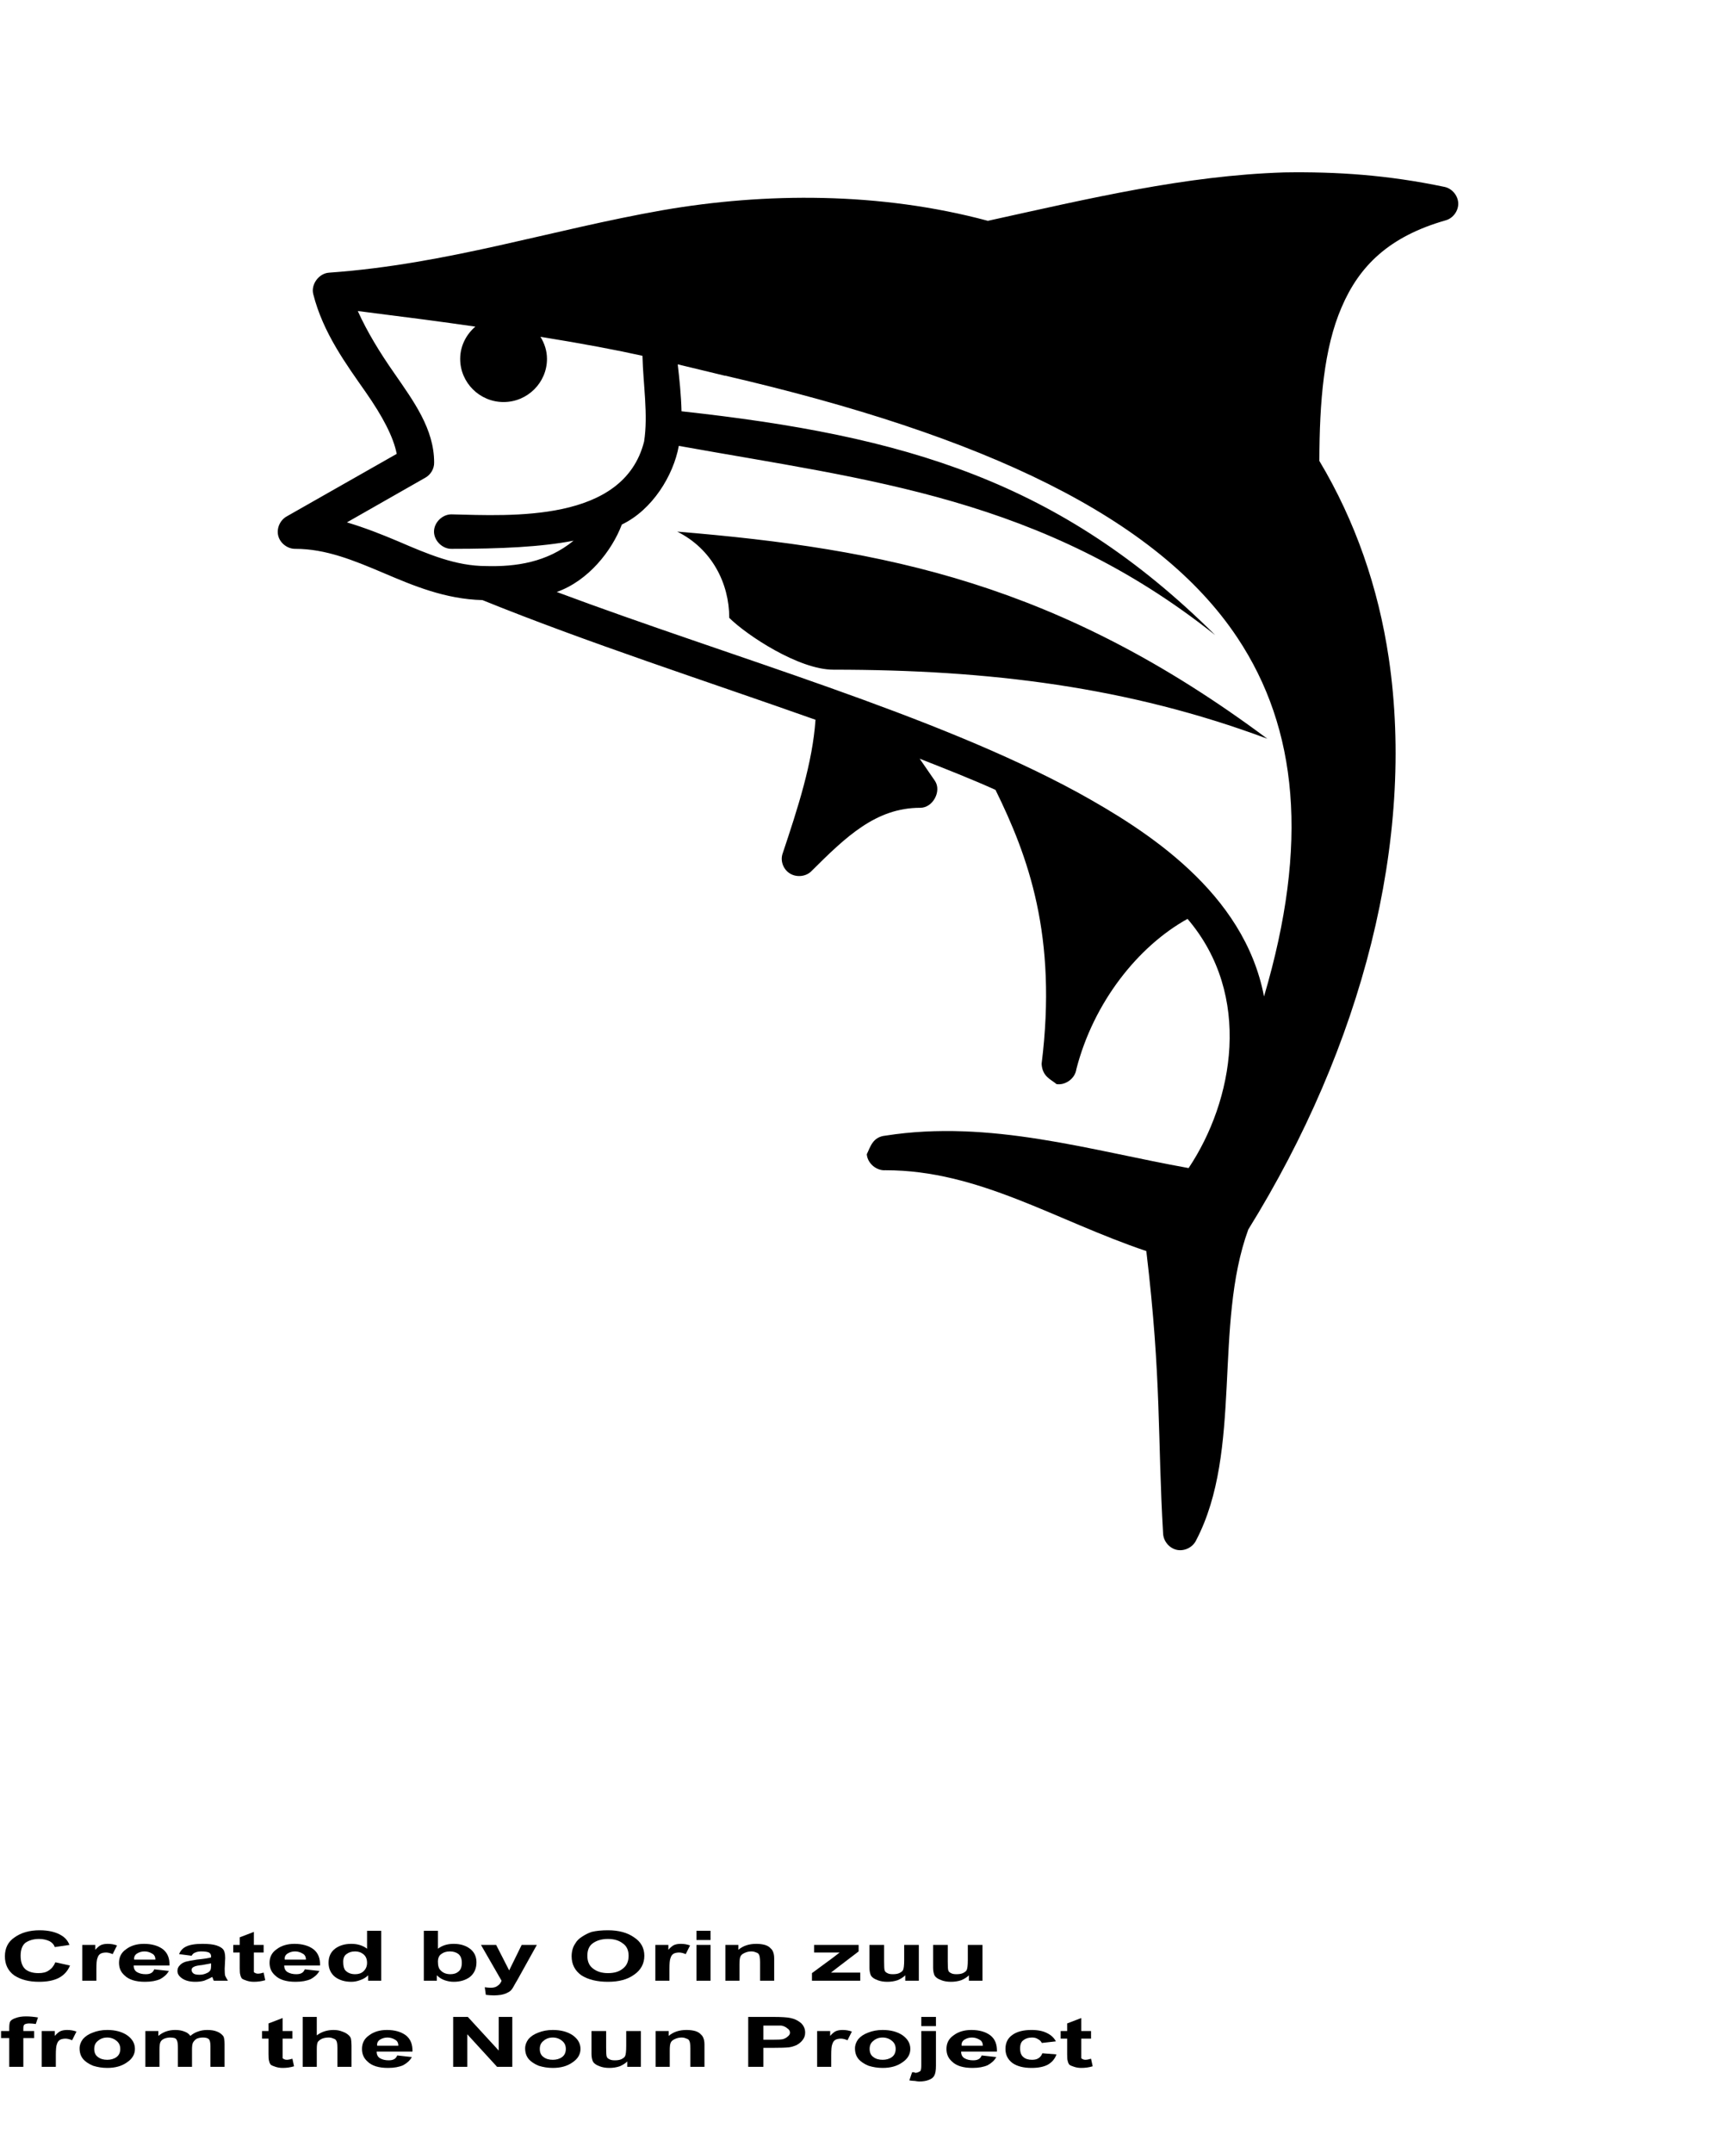 <?xml version="1.0" encoding="UTF-8"?>
<svg xmlns="http://www.w3.org/2000/svg" xmlns:xlink="http://www.w3.org/1999/xlink" width="50pt" height="62pt" viewBox="0 0 50 62" version="1.1">
<defs>
<g>
<symbol overflow="visible" id="glyph0-0">
<path style="stroke:none;" d="M 0.375 0 L 0.375 -1.25 L 1.875 -1.25 L 1.875 0 Z M 0.422 -0.031 L 1.828 -0.031 L 1.828 -1.219 L 0.422 -1.219 Z M 0.422 -0.031 "/>
</symbol>
<symbol overflow="visible" id="glyph0-1">
<path style="stroke:none;" d="M 1.594 -0.531 L 2.016 -0.438 C 1.953 -0.281 1.844 -0.16 1.688 -0.078 C 1.539 -0.004 1.352 0.031 1.125 0.031 C 0.832 0.031 0.594 -0.031 0.406 -0.156 C 0.227 -0.289 0.141 -0.473 0.141 -0.703 C 0.141 -0.941 0.234 -1.125 0.422 -1.25 C 0.609 -1.383 0.848 -1.453 1.141 -1.453 C 1.41 -1.453 1.625 -1.398 1.781 -1.297 C 1.883 -1.234 1.957 -1.145 2 -1.031 L 1.578 -0.969 C 1.555 -1.039 1.504 -1.098 1.422 -1.141 C 1.336 -1.18 1.238 -1.203 1.125 -1.203 C 0.969 -1.203 0.836 -1.164 0.734 -1.094 C 0.641 -1.02 0.594 -0.895 0.594 -0.719 C 0.594 -0.539 0.641 -0.41 0.734 -0.328 C 0.828 -0.254 0.953 -0.219 1.109 -0.219 C 1.234 -0.219 1.332 -0.242 1.406 -0.297 C 1.488 -0.348 1.551 -0.426 1.594 -0.531 Z M 1.594 -0.531 "/>
</symbol>
<symbol overflow="visible" id="glyph0-2">
<path style="stroke:none;" d="M 0.609 0 L 0.203 0 L 0.203 -1.031 L 0.578 -1.031 L 0.578 -0.891 C 0.641 -0.961 0.695 -1.008 0.75 -1.031 C 0.801 -1.051 0.863 -1.062 0.938 -1.062 C 1.031 -1.062 1.117 -1.047 1.203 -1.016 L 1.078 -0.766 C 1.004 -0.797 0.941 -0.812 0.891 -0.812 C 0.828 -0.812 0.773 -0.801 0.734 -0.781 C 0.691 -0.758 0.66 -0.719 0.641 -0.656 C 0.617 -0.602 0.609 -0.492 0.609 -0.328 Z M 0.609 0 "/>
</symbol>
<symbol overflow="visible" id="glyph0-3">
<path style="stroke:none;" d="M 1.109 -0.328 L 1.531 -0.281 C 1.477 -0.188 1.395 -0.109 1.281 -0.047 C 1.164 0.004 1.02 0.031 0.844 0.031 C 0.57 0.031 0.375 -0.031 0.25 -0.156 C 0.145 -0.25 0.094 -0.367 0.094 -0.516 C 0.094 -0.68 0.16 -0.812 0.297 -0.906 C 0.43 -1.008 0.602 -1.062 0.812 -1.062 C 1.039 -1.062 1.223 -1.008 1.359 -0.906 C 1.492 -0.801 1.555 -0.645 1.547 -0.438 L 0.516 -0.438 C 0.516 -0.352 0.547 -0.289 0.609 -0.25 C 0.68 -0.207 0.766 -0.188 0.859 -0.188 C 0.922 -0.188 0.973 -0.195 1.016 -0.219 C 1.055 -0.238 1.086 -0.273 1.109 -0.328 Z M 1.141 -0.609 C 1.141 -0.691 1.109 -0.75 1.047 -0.781 C 0.984 -0.82 0.91 -0.844 0.828 -0.844 C 0.742 -0.844 0.672 -0.82 0.609 -0.781 C 0.547 -0.738 0.52 -0.68 0.531 -0.609 Z M 1.141 -0.609 "/>
</symbol>
<symbol overflow="visible" id="glyph0-4">
<path style="stroke:none;" d="M 0.516 -0.719 L 0.156 -0.766 C 0.195 -0.867 0.266 -0.941 0.359 -0.984 C 0.461 -1.035 0.617 -1.062 0.828 -1.062 C 1.004 -1.062 1.141 -1.047 1.234 -1.016 C 1.328 -0.984 1.391 -0.945 1.422 -0.906 C 1.461 -0.863 1.484 -0.781 1.484 -0.656 L 1.469 -0.344 C 1.469 -0.25 1.473 -0.18 1.484 -0.141 C 1.504 -0.098 1.531 -0.051 1.562 0 L 1.156 0 C 1.145 -0.02 1.133 -0.047 1.125 -0.078 C 1.113 -0.098 1.109 -0.109 1.109 -0.109 C 1.035 -0.066 0.957 -0.031 0.875 0 C 0.801 0.02 0.719 0.031 0.625 0.031 C 0.469 0.031 0.344 0 0.25 -0.062 C 0.156 -0.125 0.109 -0.195 0.109 -0.281 C 0.109 -0.344 0.129 -0.395 0.172 -0.438 C 0.211 -0.488 0.27 -0.523 0.344 -0.547 C 0.414 -0.566 0.523 -0.586 0.672 -0.609 C 0.867 -0.629 1.004 -0.648 1.078 -0.672 L 1.078 -0.703 C 1.078 -0.754 1.055 -0.789 1.016 -0.812 C 0.973 -0.832 0.898 -0.844 0.797 -0.844 C 0.723 -0.844 0.664 -0.832 0.625 -0.812 C 0.582 -0.801 0.547 -0.77 0.516 -0.719 Z M 1.078 -0.5 C 1.023 -0.488 0.941 -0.473 0.828 -0.453 C 0.711 -0.441 0.633 -0.426 0.594 -0.406 C 0.539 -0.383 0.516 -0.352 0.516 -0.312 C 0.516 -0.27 0.535 -0.234 0.578 -0.203 C 0.617 -0.18 0.676 -0.172 0.75 -0.172 C 0.82 -0.172 0.891 -0.188 0.953 -0.219 C 1.004 -0.238 1.039 -0.27 1.062 -0.312 C 1.07 -0.332 1.078 -0.375 1.078 -0.438 Z M 1.078 -0.5 "/>
</symbol>
<symbol overflow="visible" id="glyph0-5">
<path style="stroke:none;" d="M 0.922 -1.031 L 0.922 -0.812 L 0.641 -0.812 L 0.641 -0.406 C 0.641 -0.32 0.641 -0.27 0.641 -0.25 C 0.648 -0.238 0.664 -0.227 0.688 -0.219 C 0.707 -0.207 0.734 -0.203 0.766 -0.203 C 0.797 -0.203 0.848 -0.211 0.922 -0.234 L 0.969 -0.016 C 0.863 0.016 0.754 0.031 0.641 0.031 C 0.566 0.031 0.5 0.02 0.438 0 C 0.375 -0.02 0.328 -0.039 0.297 -0.062 C 0.273 -0.094 0.258 -0.129 0.25 -0.172 C 0.238 -0.203 0.234 -0.266 0.234 -0.359 L 0.234 -0.812 L 0.047 -0.812 L 0.047 -1.031 L 0.234 -1.031 L 0.234 -1.25 L 0.641 -1.406 L 0.641 -1.031 Z M 0.922 -1.031 "/>
</symbol>
<symbol overflow="visible" id="glyph0-6">
<path style="stroke:none;" d="M 1.641 0 L 1.266 0 L 1.266 -0.156 C 1.203 -0.094 1.125 -0.047 1.031 -0.016 C 0.945 0.016 0.863 0.031 0.781 0.031 C 0.594 0.031 0.438 -0.016 0.312 -0.109 C 0.188 -0.211 0.125 -0.348 0.125 -0.516 C 0.125 -0.691 0.188 -0.828 0.312 -0.922 C 0.438 -1.016 0.594 -1.062 0.781 -1.062 C 0.957 -1.062 1.109 -1.016 1.234 -0.922 L 1.234 -1.438 L 1.641 -1.438 Z M 0.547 -0.547 C 0.547 -0.43 0.566 -0.348 0.609 -0.297 C 0.68 -0.223 0.773 -0.188 0.891 -0.188 C 0.984 -0.188 1.062 -0.211 1.125 -0.266 C 1.195 -0.328 1.234 -0.41 1.234 -0.516 C 1.234 -0.629 1.195 -0.711 1.125 -0.766 C 1.062 -0.816 0.984 -0.844 0.891 -0.844 C 0.785 -0.844 0.703 -0.816 0.641 -0.766 C 0.578 -0.723 0.547 -0.648 0.547 -0.547 Z M 0.547 -0.547 "/>
</symbol>
<symbol overflow="visible" id="glyph0-7">
<path style="stroke:none;" d=""/>
</symbol>
<symbol overflow="visible" id="glyph0-8">
<path style="stroke:none;" d="M 0.203 0 L 0.203 -1.438 L 0.609 -1.438 L 0.609 -0.922 C 0.734 -1.016 0.883 -1.062 1.062 -1.062 C 1.25 -1.062 1.406 -1.016 1.531 -0.922 C 1.656 -0.828 1.719 -0.695 1.719 -0.531 C 1.719 -0.352 1.656 -0.211 1.531 -0.109 C 1.406 -0.016 1.25 0.031 1.062 0.031 C 0.977 0.031 0.891 0.016 0.797 -0.016 C 0.711 -0.047 0.641 -0.094 0.578 -0.156 L 0.578 0 Z M 0.609 -0.547 C 0.609 -0.43 0.633 -0.348 0.688 -0.297 C 0.758 -0.223 0.852 -0.188 0.969 -0.188 C 1.062 -0.188 1.141 -0.211 1.203 -0.266 C 1.266 -0.316 1.297 -0.398 1.297 -0.516 C 1.297 -0.629 1.266 -0.711 1.203 -0.766 C 1.141 -0.816 1.055 -0.844 0.953 -0.844 C 0.848 -0.844 0.766 -0.816 0.703 -0.766 C 0.641 -0.723 0.609 -0.648 0.609 -0.547 Z M 0.609 -0.547 "/>
</symbol>
<symbol overflow="visible" id="glyph0-9">
<path style="stroke:none;" d="M 0.016 -1.031 L 0.453 -1.031 L 0.828 -0.297 L 1.188 -1.031 L 1.625 -1.031 L 1.078 -0.047 L 0.969 0.141 C 0.938 0.203 0.906 0.25 0.875 0.281 C 0.844 0.312 0.801 0.336 0.75 0.359 C 0.707 0.379 0.656 0.395 0.594 0.406 C 0.531 0.414 0.461 0.422 0.391 0.422 C 0.305 0.422 0.227 0.414 0.156 0.406 L 0.125 0.188 C 0.188 0.195 0.242 0.203 0.297 0.203 C 0.391 0.203 0.457 0.18 0.5 0.141 C 0.551 0.109 0.586 0.062 0.609 0 Z M 0.016 -1.031 "/>
</symbol>
<symbol overflow="visible" id="glyph0-10">
<path style="stroke:none;" d="M 0.125 -0.703 C 0.125 -0.848 0.16 -0.973 0.234 -1.078 C 0.273 -1.148 0.336 -1.211 0.422 -1.266 C 0.516 -1.328 0.609 -1.375 0.703 -1.406 C 0.836 -1.438 0.992 -1.453 1.172 -1.453 C 1.484 -1.453 1.734 -1.383 1.922 -1.25 C 2.117 -1.125 2.219 -0.945 2.219 -0.719 C 2.219 -0.488 2.117 -0.305 1.922 -0.172 C 1.734 -0.035 1.484 0.031 1.172 0.031 C 0.859 0.031 0.602 -0.031 0.406 -0.156 C 0.219 -0.289 0.125 -0.473 0.125 -0.703 Z M 0.578 -0.719 C 0.578 -0.551 0.633 -0.426 0.75 -0.344 C 0.863 -0.258 1.004 -0.219 1.172 -0.219 C 1.348 -0.219 1.488 -0.258 1.594 -0.344 C 1.707 -0.426 1.766 -0.551 1.766 -0.719 C 1.766 -0.883 1.707 -1.004 1.594 -1.078 C 1.488 -1.16 1.348 -1.203 1.172 -1.203 C 0.992 -1.203 0.848 -1.16 0.734 -1.078 C 0.629 -1.004 0.578 -0.883 0.578 -0.719 Z M 0.578 -0.719 "/>
</symbol>
<symbol overflow="visible" id="glyph0-11">
<path style="stroke:none;" d="M 0.219 -1.172 L 0.219 -1.438 L 0.625 -1.438 L 0.625 -1.172 Z M 0.219 0 L 0.219 -1.031 L 0.625 -1.031 L 0.625 0 Z M 0.219 0 "/>
</symbol>
<symbol overflow="visible" id="glyph0-12">
<path style="stroke:none;" d="M 1.625 0 L 1.219 0 L 1.219 -0.531 C 1.219 -0.645 1.207 -0.719 1.188 -0.75 C 1.176 -0.781 1.148 -0.801 1.109 -0.812 C 1.066 -0.832 1.02 -0.844 0.969 -0.844 C 0.895 -0.844 0.828 -0.828 0.766 -0.797 C 0.711 -0.773 0.676 -0.742 0.656 -0.703 C 0.633 -0.66 0.625 -0.582 0.625 -0.469 L 0.625 0 L 0.219 0 L 0.219 -1.031 L 0.594 -1.031 L 0.594 -0.891 C 0.727 -1.004 0.898 -1.062 1.109 -1.062 C 1.203 -1.062 1.285 -1.051 1.359 -1.031 C 1.43 -1.008 1.484 -0.977 1.516 -0.938 C 1.555 -0.906 1.582 -0.867 1.594 -0.828 C 1.613 -0.785 1.625 -0.723 1.625 -0.641 Z M 1.625 0 "/>
</symbol>
<symbol overflow="visible" id="glyph0-13">
<path style="stroke:none;" d="M 0.047 0 L 0.047 -0.219 L 0.641 -0.656 C 0.734 -0.727 0.801 -0.781 0.844 -0.812 C 0.801 -0.812 0.738 -0.812 0.656 -0.812 L 0.109 -0.812 L 0.109 -1.031 L 1.391 -1.031 L 1.391 -0.844 L 0.797 -0.391 L 0.594 -0.234 C 0.707 -0.234 0.773 -0.234 0.797 -0.234 L 1.438 -0.234 L 1.438 0 Z M 0.047 0 "/>
</symbol>
<symbol overflow="visible" id="glyph0-14">
<path style="stroke:none;" d="M 1.234 0 L 1.234 -0.156 C 1.18 -0.102 1.109 -0.055 1.016 -0.016 C 0.922 0.016 0.82 0.031 0.719 0.031 C 0.613 0.031 0.52 0.016 0.438 -0.016 C 0.352 -0.047 0.289 -0.086 0.25 -0.141 C 0.219 -0.203 0.203 -0.281 0.203 -0.375 L 0.203 -1.031 L 0.625 -1.031 L 0.625 -0.562 C 0.625 -0.414 0.629 -0.328 0.641 -0.297 C 0.648 -0.266 0.676 -0.238 0.719 -0.219 C 0.758 -0.195 0.812 -0.188 0.875 -0.188 C 0.945 -0.188 1.008 -0.195 1.062 -0.219 C 1.125 -0.25 1.16 -0.281 1.172 -0.312 C 1.191 -0.352 1.203 -0.445 1.203 -0.594 L 1.203 -1.031 L 1.625 -1.031 L 1.625 0 Z M 1.234 0 "/>
</symbol>
<symbol overflow="visible" id="glyph0-15">
<path style="stroke:none;" d="M 0.031 -1.031 L 0.266 -1.031 L 0.266 -1.109 C 0.266 -1.203 0.273 -1.27 0.297 -1.312 C 0.328 -1.352 0.379 -1.383 0.453 -1.406 C 0.535 -1.438 0.633 -1.453 0.75 -1.453 C 0.863 -1.453 0.977 -1.441 1.094 -1.422 L 1.031 -1.234 C 0.969 -1.242 0.906 -1.25 0.844 -1.25 C 0.781 -1.25 0.734 -1.238 0.703 -1.219 C 0.68 -1.195 0.672 -1.16 0.672 -1.109 L 0.672 -1.031 L 0.984 -1.031 L 0.984 -0.828 L 0.672 -0.828 L 0.672 0 L 0.266 0 L 0.266 -0.828 L 0.031 -0.828 Z M 0.031 -1.031 "/>
</symbol>
<symbol overflow="visible" id="glyph0-16">
<path style="stroke:none;" d="M 0.125 -0.531 C 0.125 -0.625 0.156 -0.711 0.219 -0.797 C 0.289 -0.879 0.383 -0.941 0.5 -0.984 C 0.625 -1.035 0.766 -1.062 0.922 -1.062 C 1.16 -1.062 1.352 -1.008 1.5 -0.906 C 1.645 -0.801 1.719 -0.672 1.719 -0.516 C 1.719 -0.359 1.641 -0.227 1.484 -0.125 C 1.336 -0.02 1.148 0.031 0.922 0.031 C 0.773 0.031 0.641 0.008 0.516 -0.031 C 0.391 -0.082 0.289 -0.148 0.219 -0.234 C 0.156 -0.316 0.125 -0.414 0.125 -0.531 Z M 0.547 -0.516 C 0.547 -0.41 0.582 -0.332 0.656 -0.281 C 0.727 -0.227 0.816 -0.203 0.922 -0.203 C 1.023 -0.203 1.113 -0.227 1.188 -0.281 C 1.258 -0.332 1.297 -0.41 1.297 -0.516 C 1.297 -0.617 1.258 -0.695 1.188 -0.75 C 1.113 -0.812 1.023 -0.844 0.922 -0.844 C 0.816 -0.844 0.727 -0.812 0.656 -0.75 C 0.582 -0.695 0.547 -0.617 0.547 -0.516 Z M 0.547 -0.516 "/>
</symbol>
<symbol overflow="visible" id="glyph0-17">
<path style="stroke:none;" d="M 0.188 -1.031 L 0.562 -1.031 L 0.562 -0.891 C 0.695 -1.004 0.859 -1.062 1.047 -1.062 C 1.148 -1.062 1.238 -1.047 1.312 -1.016 C 1.383 -0.992 1.441 -0.953 1.484 -0.891 C 1.555 -0.953 1.629 -0.992 1.703 -1.016 C 1.785 -1.047 1.875 -1.062 1.969 -1.062 C 2.082 -1.062 2.176 -1.047 2.25 -1.016 C 2.332 -0.984 2.395 -0.938 2.438 -0.875 C 2.457 -0.832 2.469 -0.758 2.469 -0.656 L 2.469 0 L 2.062 0 L 2.062 -0.594 C 2.062 -0.695 2.047 -0.766 2.016 -0.797 C 1.984 -0.828 1.926 -0.844 1.844 -0.844 C 1.781 -0.844 1.723 -0.832 1.672 -0.812 C 1.629 -0.789 1.594 -0.754 1.562 -0.703 C 1.539 -0.66 1.531 -0.594 1.531 -0.5 L 1.531 0 L 1.125 0 L 1.125 -0.562 C 1.125 -0.664 1.113 -0.734 1.094 -0.766 C 1.082 -0.797 1.062 -0.816 1.031 -0.828 C 1 -0.836 0.957 -0.844 0.906 -0.844 C 0.844 -0.844 0.785 -0.832 0.734 -0.812 C 0.68 -0.789 0.645 -0.758 0.625 -0.719 C 0.602 -0.676 0.594 -0.602 0.594 -0.5 L 0.594 0 L 0.188 0 Z M 0.188 -1.031 "/>
</symbol>
<symbol overflow="visible" id="glyph0-18">
<path style="stroke:none;" d="M 0.625 -1.438 L 0.625 -0.906 C 0.758 -1.008 0.922 -1.062 1.109 -1.062 C 1.203 -1.062 1.285 -1.047 1.359 -1.016 C 1.43 -0.992 1.488 -0.961 1.531 -0.922 C 1.57 -0.891 1.598 -0.852 1.609 -0.812 C 1.617 -0.77 1.625 -0.703 1.625 -0.609 L 1.625 0 L 1.219 0 L 1.219 -0.547 C 1.219 -0.66 1.207 -0.727 1.188 -0.75 C 1.176 -0.781 1.148 -0.801 1.109 -0.812 C 1.066 -0.832 1.02 -0.844 0.969 -0.844 C 0.895 -0.844 0.832 -0.832 0.781 -0.812 C 0.727 -0.789 0.688 -0.758 0.656 -0.719 C 0.633 -0.676 0.625 -0.609 0.625 -0.516 L 0.625 0 L 0.219 0 L 0.219 -1.438 Z M 0.625 -1.438 "/>
</symbol>
<symbol overflow="visible" id="glyph0-19">
<path style="stroke:none;" d="M 0.219 0 L 0.219 -1.438 L 0.641 -1.438 L 1.531 -0.469 L 1.531 -1.438 L 1.922 -1.438 L 1.922 0 L 1.484 0 L 0.625 -0.938 L 0.625 0 Z M 0.219 0 "/>
</symbol>
<symbol overflow="visible" id="glyph0-20">
<path style="stroke:none;" d="M 0.219 0 L 0.219 -1.438 L 0.922 -1.438 C 1.18 -1.438 1.352 -1.426 1.438 -1.406 C 1.551 -1.383 1.648 -1.336 1.734 -1.266 C 1.816 -1.191 1.859 -1.098 1.859 -0.984 C 1.859 -0.898 1.832 -0.828 1.781 -0.766 C 1.738 -0.711 1.68 -0.664 1.609 -0.625 C 1.535 -0.594 1.461 -0.57 1.391 -0.562 C 1.285 -0.551 1.133 -0.547 0.938 -0.547 L 0.656 -0.547 L 0.656 0 Z M 0.656 -1.188 L 0.656 -0.781 L 0.891 -0.781 C 1.055 -0.781 1.164 -0.785 1.219 -0.797 C 1.281 -0.816 1.328 -0.844 1.359 -0.875 C 1.398 -0.906 1.422 -0.941 1.422 -0.984 C 1.422 -1.035 1.395 -1.078 1.344 -1.109 C 1.301 -1.148 1.242 -1.176 1.172 -1.188 C 1.117 -1.188 1.016 -1.188 0.859 -1.188 Z M 0.656 -1.188 "/>
</symbol>
<symbol overflow="visible" id="glyph0-21">
<path style="stroke:none;" d="M 0.203 -1.172 L 0.203 -1.438 L 0.625 -1.438 L 0.625 -1.172 Z M 0.625 -1.031 L 0.625 -0.031 C 0.625 0.102 0.609 0.195 0.578 0.25 C 0.555 0.301 0.504 0.344 0.422 0.375 C 0.348 0.406 0.254 0.422 0.141 0.422 C 0.109 0.422 0.066 0.414 0.016 0.406 C -0.035 0.406 -0.086 0.398 -0.141 0.391 L -0.062 0.156 C -0.039 0.156 -0.02 0.156 0 0.156 C 0.008 0.164 0.02 0.172 0.031 0.172 C 0.07 0.172 0.109 0.16 0.141 0.141 C 0.172 0.129 0.188 0.113 0.188 0.094 C 0.195 0.082 0.203 0.035 0.203 -0.047 L 0.203 -1.031 Z M 0.625 -1.031 "/>
</symbol>
<symbol overflow="visible" id="glyph0-22">
<path style="stroke:none;" d="M 1.578 -0.734 L 1.172 -0.688 C 1.148 -0.738 1.113 -0.773 1.062 -0.797 C 1.02 -0.828 0.961 -0.844 0.891 -0.844 C 0.785 -0.844 0.703 -0.816 0.641 -0.766 C 0.578 -0.723 0.547 -0.645 0.547 -0.531 C 0.547 -0.414 0.578 -0.332 0.641 -0.281 C 0.703 -0.227 0.785 -0.203 0.891 -0.203 C 0.973 -0.203 1.035 -0.219 1.078 -0.25 C 1.129 -0.281 1.164 -0.328 1.188 -0.391 L 1.594 -0.359 C 1.551 -0.234 1.469 -0.133 1.344 -0.062 C 1.227 0 1.07 0.031 0.875 0.031 C 0.645 0.031 0.461 -0.016 0.328 -0.109 C 0.191 -0.211 0.125 -0.348 0.125 -0.516 C 0.125 -0.691 0.191 -0.828 0.328 -0.922 C 0.461 -1.016 0.645 -1.062 0.875 -1.062 C 1.062 -1.062 1.211 -1.031 1.328 -0.969 C 1.441 -0.914 1.523 -0.836 1.578 -0.734 Z M 1.578 -0.734 "/>
</symbol>
</g>
</defs>
<g id="surface1">
<path style=" stroke:none;fill-rule:nonzero;fill:rgb(0%,0%,0%);fill-opacity:1;" d="M 36.984 4.965 C 34.137 5.055 31.379 5.715 28.453 6.359 C 25.34 5.523 22.039 5.543 19.098 6.051 C 15.863 6.617 12.898 7.609 9.477 7.852 C 9.184 7.871 8.949 8.191 9.023 8.473 C 9.305 9.59 9.977 10.496 10.539 11.301 C 11.02 11.992 11.332 12.582 11.426 13.07 L 8.258 14.871 C 8.062 14.98 7.957 15.223 8.016 15.438 C 8.074 15.648 8.285 15.809 8.508 15.805 C 9.383 15.805 10.18 16.133 11.055 16.504 C 11.898 16.863 12.82 17.254 13.895 17.281 C 16.934 18.512 20.312 19.602 23.488 20.727 C 23.402 21.973 22.98 23.266 22.535 24.598 C 22.473 24.805 22.566 25.043 22.754 25.156 C 22.941 25.27 23.207 25.246 23.363 25.094 C 24.363 24.098 25.227 23.262 26.504 23.262 C 26.867 23.266 27.129 22.781 26.926 22.484 L 26.488 21.848 C 27.242 22.145 27.98 22.434 28.672 22.746 C 29.609 24.652 30.461 26.945 30 30.637 C 30.023 31.004 30.262 31.078 30.43 31.219 C 30.691 31.258 30.965 31.055 31 30.793 C 31.496 28.859 32.785 27.246 34.203 26.461 C 36.082 28.66 35.531 31.695 34.234 33.637 C 31.418 33.133 28.512 32.23 25.504 32.703 C 25.129 32.738 25.066 33.039 24.965 33.238 C 24.984 33.5 25.242 33.719 25.504 33.699 C 28.199 33.699 30.402 35.148 33.016 36.027 C 33.457 39.723 33.336 41.406 33.5 44.168 C 33.512 44.387 33.684 44.59 33.902 44.633 C 34.121 44.676 34.359 44.555 34.453 44.352 C 35.797 41.777 34.945 38.168 35.953 35.406 C 39.234 30.117 40.77 24.184 40 18.957 C 39.699 16.922 39.035 15.004 38 13.273 C 38.004 11.574 38.129 10.027 38.641 8.848 C 39.152 7.652 40.012 6.809 41.641 6.344 C 41.852 6.285 42.008 6.07 42 5.852 C 41.992 5.633 41.824 5.43 41.609 5.383 C 39.973 5.039 38.504 4.941 36.984 4.965 Z M 10.305 8.957 C 11.605 9.121 12.734 9.266 13.691 9.406 C 13.426 9.633 13.254 9.965 13.254 10.336 C 13.254 11.02 13.816 11.578 14.504 11.578 C 15.191 11.578 15.754 11.02 15.754 10.336 C 15.754 10.102 15.684 9.891 15.566 9.699 C 16.824 9.902 17.766 10.082 18.504 10.246 C 18.523 11.062 18.672 11.945 18.551 12.715 C 17.961 15.055 14.715 14.852 13.004 14.812 C 12.742 14.809 12.5 15.047 12.5 15.309 C 12.5 15.57 12.742 15.809 13.004 15.805 C 14.438 15.805 15.594 15.75 16.52 15.57 C 15.758 16.195 14.855 16.324 14.004 16.301 C 13.129 16.301 12.332 15.961 11.461 15.586 C 11 15.391 10.504 15.195 9.992 15.043 L 12.254 13.754 C 12.406 13.668 12.508 13.496 12.504 13.32 C 12.504 12.352 11.914 11.555 11.352 10.742 C 10.945 10.16 10.578 9.562 10.305 8.957 Z M 19.52 10.492 C 19.992 10.609 20.426 10.707 20.879 10.82 C 20.883 10.82 20.891 10.82 20.895 10.82 C 28.344 12.547 33.328 14.887 35.641 18.367 C 37.375 20.977 37.707 24.293 36.406 28.695 C 35.832 25.688 33.008 23.906 31.047 22.824 C 26.902 20.566 21.102 18.941 16.035 17.047 C 16.945 16.727 17.625 15.859 17.91 15.105 C 18.789 14.684 19.395 13.695 19.551 12.84 C 25.031 13.828 30.016 14.324 35 18.289 C 30.531 13.848 26.055 12.547 19.629 11.844 C 19.617 11.363 19.566 10.891 19.52 10.492 Z M 19.504 15.309 C 20.504 15.805 21.004 16.801 21.004 17.793 C 21.504 18.289 23.004 19.285 24.004 19.285 C 28.5 19.285 32.5 19.781 36.5 21.273 C 30.5 16.801 25.504 15.805 19.504 15.309 Z M 19.504 15.309 "/>
<g style="fill:rgb(0%,0%,0%);fill-opacity:1;">
  <use xlink:href="#glyph0-1" x="0" y="57.039"/>
  <use xlink:href="#glyph0-2" x="2.167" y="57.039"/>
  <use xlink:href="#glyph0-3" x="3.334" y="57.039"/>
  <use xlink:href="#glyph0-4" x="5.002" y="57.039"/>
  <use xlink:href="#glyph0-5" x="6.671" y="57.039"/>
  <use xlink:href="#glyph0-3" x="7.67" y="57.039"/>
  <use xlink:href="#glyph0-6" x="9.338" y="57.039"/>
  <use xlink:href="#glyph0-7" x="11.171" y="57.039"/>
  <use xlink:href="#glyph0-8" x="12.004" y="57.039"/>
  <use xlink:href="#glyph0-9" x="13.837" y="57.039"/>
  <use xlink:href="#glyph0-7" x="15.505" y="57.039"/>
  <use xlink:href="#glyph0-10" x="16.339" y="57.039"/>
  <use xlink:href="#glyph0-2" x="18.672" y="57.039"/>
  <use xlink:href="#glyph0-11" x="19.84" y="57.039"/>
  <use xlink:href="#glyph0-12" x="20.673" y="57.039"/>
  <use xlink:href="#glyph0-7" x="22.506" y="57.039"/>
  <use xlink:href="#glyph0-13" x="23.339" y="57.039"/>
  <use xlink:href="#glyph0-14" x="24.839" y="57.039"/>
  <use xlink:href="#glyph0-14" x="26.672" y="57.039"/>
</g>
<g style="fill:rgb(0%,0%,0%);fill-opacity:1;">
  <use xlink:href="#glyph0-15" x="0" y="59.519"/>
  <use xlink:href="#glyph0-2" x="0.999" y="59.519"/>
  <use xlink:href="#glyph0-16" x="2.167" y="59.519"/>
  <use xlink:href="#glyph0-17" x="3.999" y="59.519"/>
  <use xlink:href="#glyph0-7" x="6.667" y="59.519"/>
  <use xlink:href="#glyph0-5" x="7.5" y="59.519"/>
  <use xlink:href="#glyph0-18" x="8.499" y="59.519"/>
  <use xlink:href="#glyph0-3" x="10.332" y="59.519"/>
  <use xlink:href="#glyph0-7" x="12" y="59.519"/>
  <use xlink:href="#glyph0-19" x="12.833" y="59.519"/>
  <use xlink:href="#glyph0-16" x="15" y="59.519"/>
  <use xlink:href="#glyph0-14" x="16.833" y="59.519"/>
  <use xlink:href="#glyph0-12" x="18.665" y="59.519"/>
  <use xlink:href="#glyph0-7" x="20.498" y="59.519"/>
  <use xlink:href="#glyph0-20" x="21.331" y="59.519"/>
  <use xlink:href="#glyph0-2" x="23.332" y="59.519"/>
  <use xlink:href="#glyph0-16" x="24.5" y="59.519"/>
  <use xlink:href="#glyph0-21" x="26.332" y="59.519"/>
  <use xlink:href="#glyph0-3" x="27.166" y="59.519"/>
  <use xlink:href="#glyph0-22" x="28.834" y="59.519"/>
  <use xlink:href="#glyph0-5" x="30.502" y="59.519"/>
</g>
</g>
</svg>
